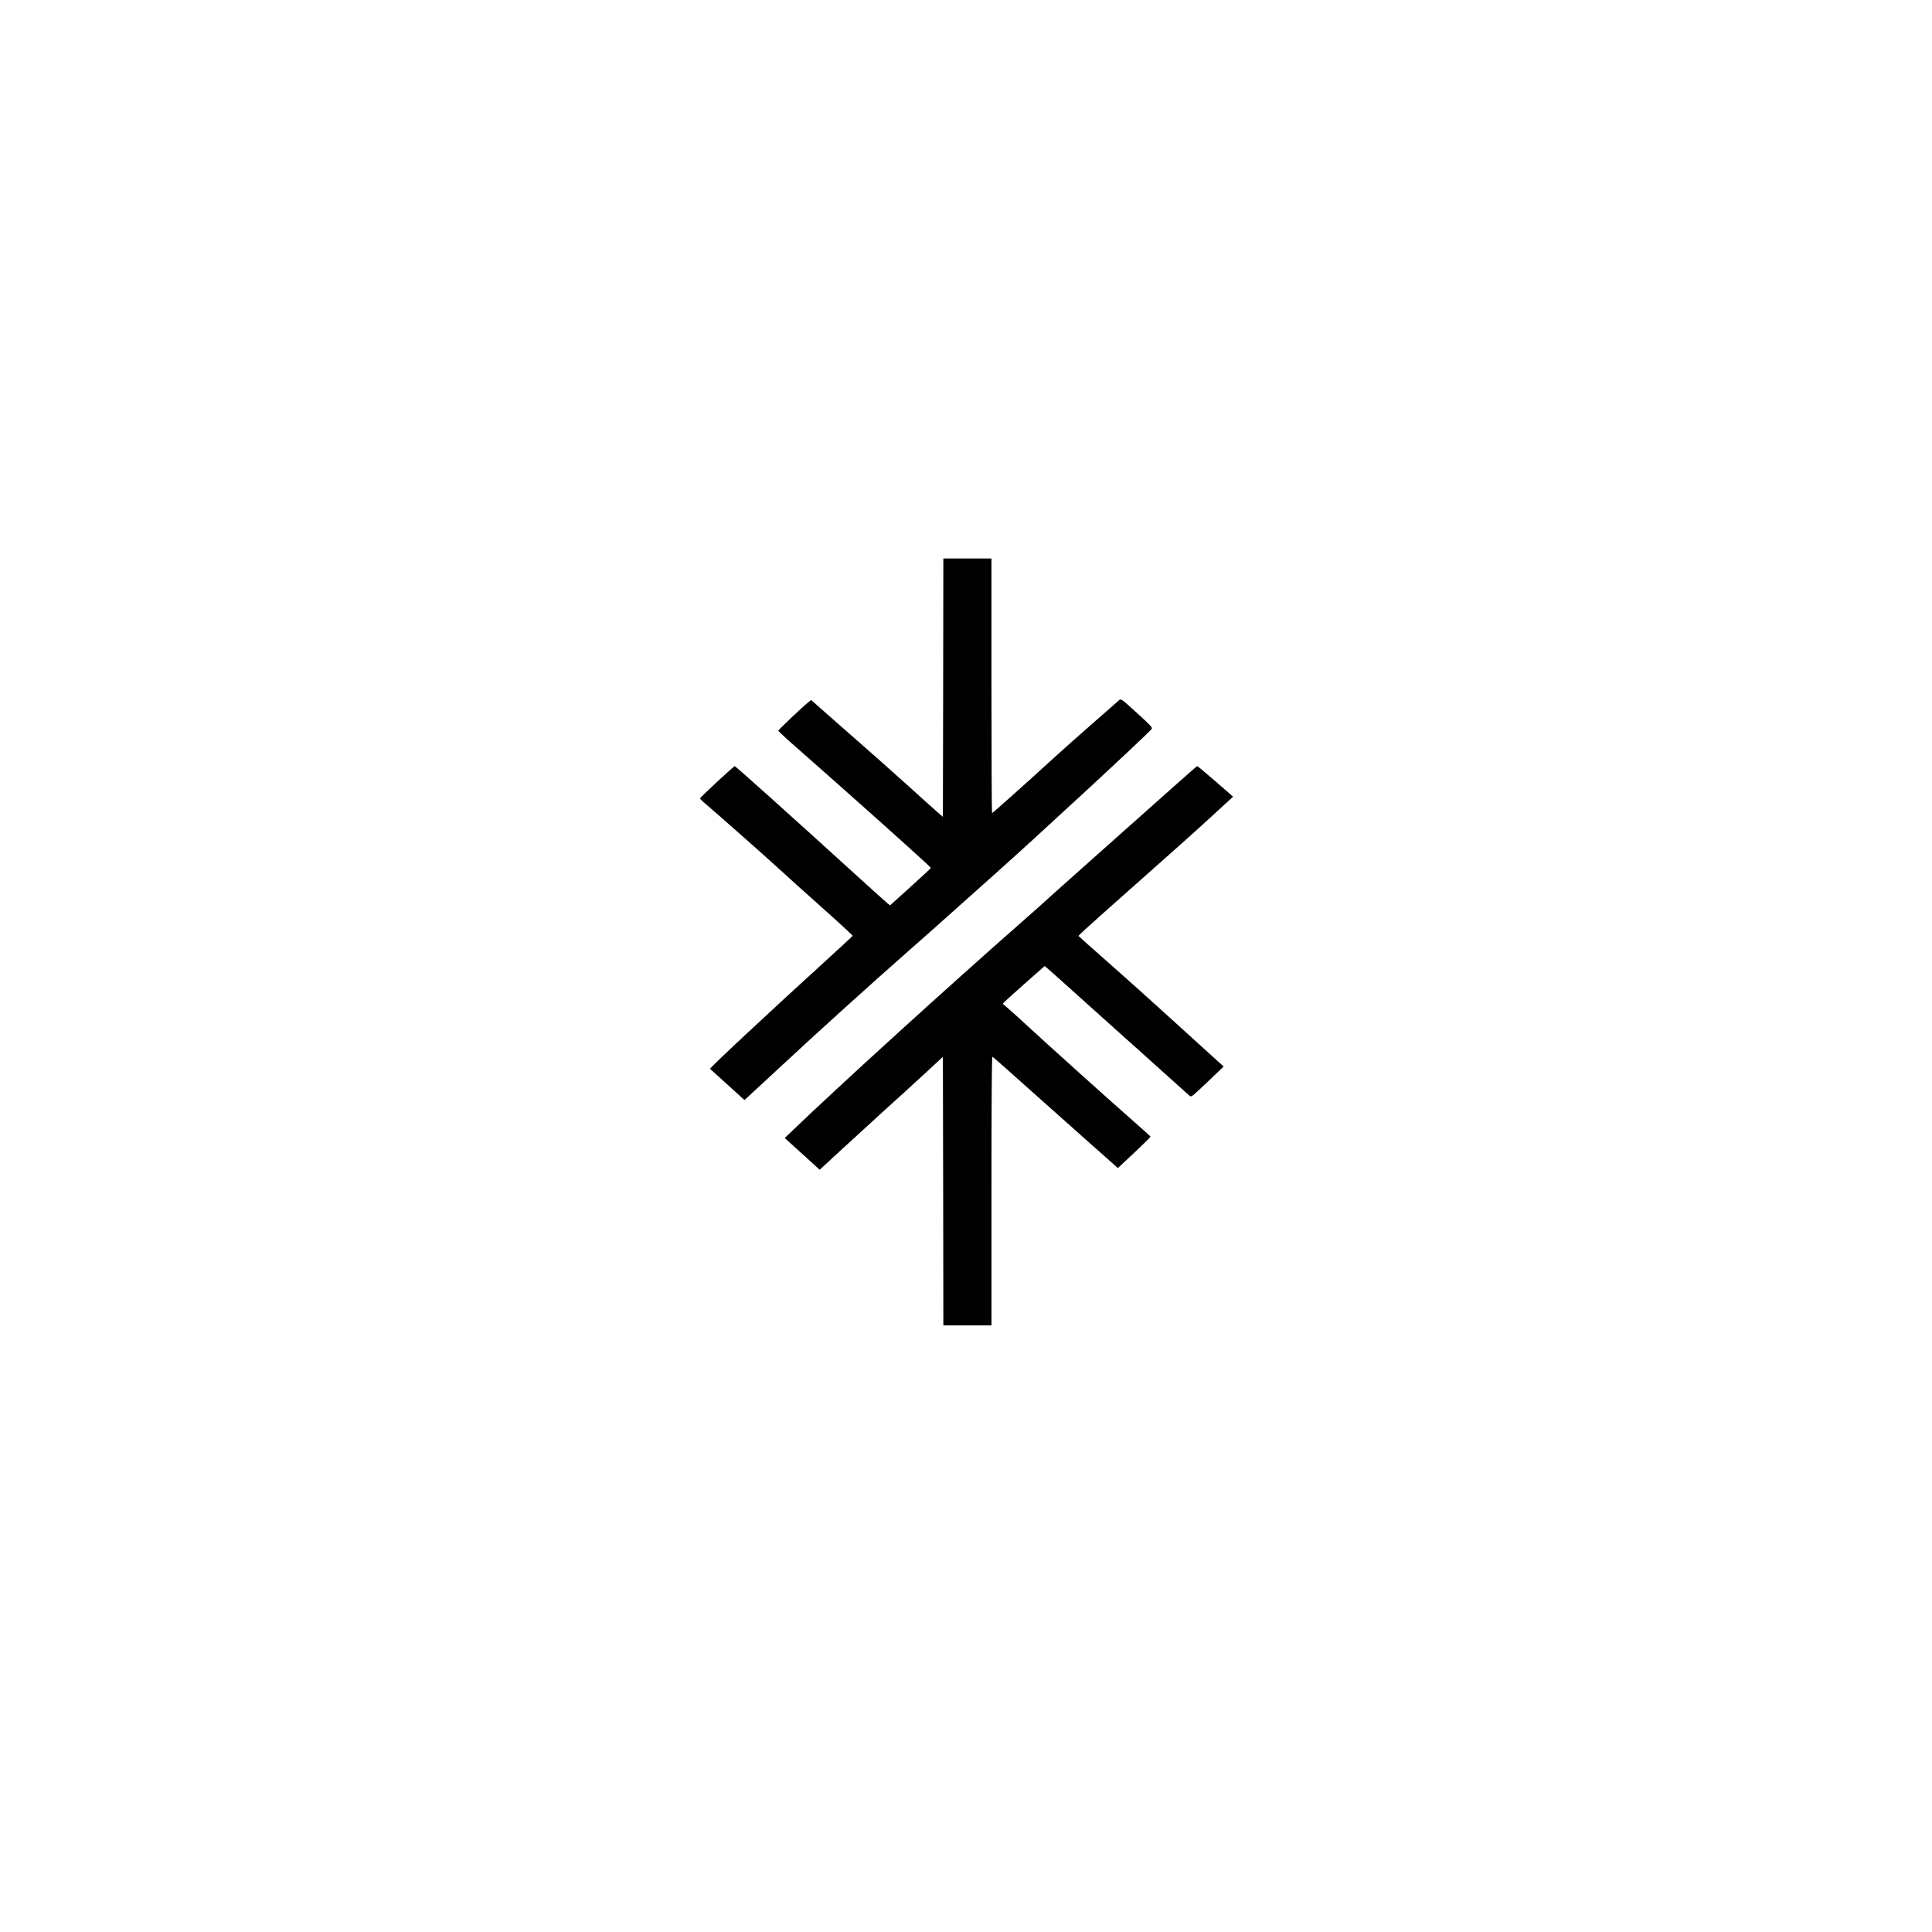 <?xml version="1.0" standalone="no"?>
<!DOCTYPE svg PUBLIC "-//W3C//DTD SVG 20010904//EN"
 "http://www.w3.org/TR/2001/REC-SVG-20010904/DTD/svg10.dtd">
<svg version="1.0" xmlns="http://www.w3.org/2000/svg"
 width="2048pt" height="2048pt" viewBox="0 0 2048 2048"
 preserveAspectRatio="xMidYMid meet">
<g transform="translate(0,2048) scale(0.1,-0.1)"
fill="#000000" stroke="none">
<path d="M9998 13191 l-3 -1370 -71 62 c-39 34 -181 161 -315 283 -134 121
-374 334 -534 474 -159 140 -332 291 -383 337 l-94 83 -28 -23 c-58 -45 -318
-292 -319 -302 -1 -6 79 -80 176 -165 256 -224 982 -869 1163 -1034 85 -77
182 -166 216 -196 34 -30 61 -58 60 -62 0 -4 -98 -94 -216 -201 l-215 -194
-25 19 c-14 11 -164 147 -335 302 -688 626 -1271 1149 -1286 1154 -8 3 -359
-322 -367 -340 -2 -5 11 -20 29 -35 115 -97 652 -571 789 -697 91 -84 308
-279 483 -435 175 -156 317 -287 315 -291 -2 -5 -140 -133 -308 -286 -576
-524 -1211 -1117 -1203 -1124 4 -4 88 -80 186 -169 l179 -162 106 98 c59 54
172 159 252 233 378 353 985 902 1380 1249 129 113 327 289 441 391 113 102
320 287 460 411 424 376 1621 1483 1677 1551 11 14 -8 35 -138 154 -193 176
-186 171 -213 146 -12 -10 -139 -122 -282 -247 -143 -125 -332 -293 -420 -374
-250 -229 -633 -571 -639 -571 -3 0 -6 608 -6 1350 l0 1350 -255 0 -255 0 -2
-1369z"/>
<path d="M12459 12157 c-124 -111 -398 -355 -609 -542 -211 -187 -499 -444
-640 -570 -140 -127 -313 -282 -385 -344 -766 -672 -1954 -1753 -2413 -2195
l-94 -90 34 -30 c18 -16 101 -91 185 -167 l152 -139 223 206 c123 113 329 301
457 418 129 116 323 293 430 392 l196 181 3 -1423 2 -1424 255 0 255 0 0 1426
c0 927 3 1425 10 1422 5 -1 146 -125 312 -274 167 -149 447 -399 623 -555 176
-156 337 -299 357 -317 l38 -34 174 163 c96 90 173 167 172 170 0 3 -77 73
-171 155 -213 186 -914 816 -1140 1025 -93 87 -189 172 -212 191 -23 18 -42
36 -42 39 -1 4 99 95 220 202 l222 196 26 -20 c14 -11 154 -136 310 -277 157
-141 373 -336 480 -431 108 -96 309 -276 446 -400 138 -123 259 -233 271 -243
21 -18 22 -18 110 64 49 45 126 119 172 163 l83 80 -89 80 c-48 44 -255 231
-458 416 -203 185 -508 459 -679 609 -170 150 -311 275 -313 279 -1 3 107 103
240 221 833 739 1000 888 1153 1029 93 86 187 172 208 191 l38 35 -187 163
c-103 89 -189 162 -193 161 -3 0 -108 -91 -232 -202z"/>
</g>
</svg>
